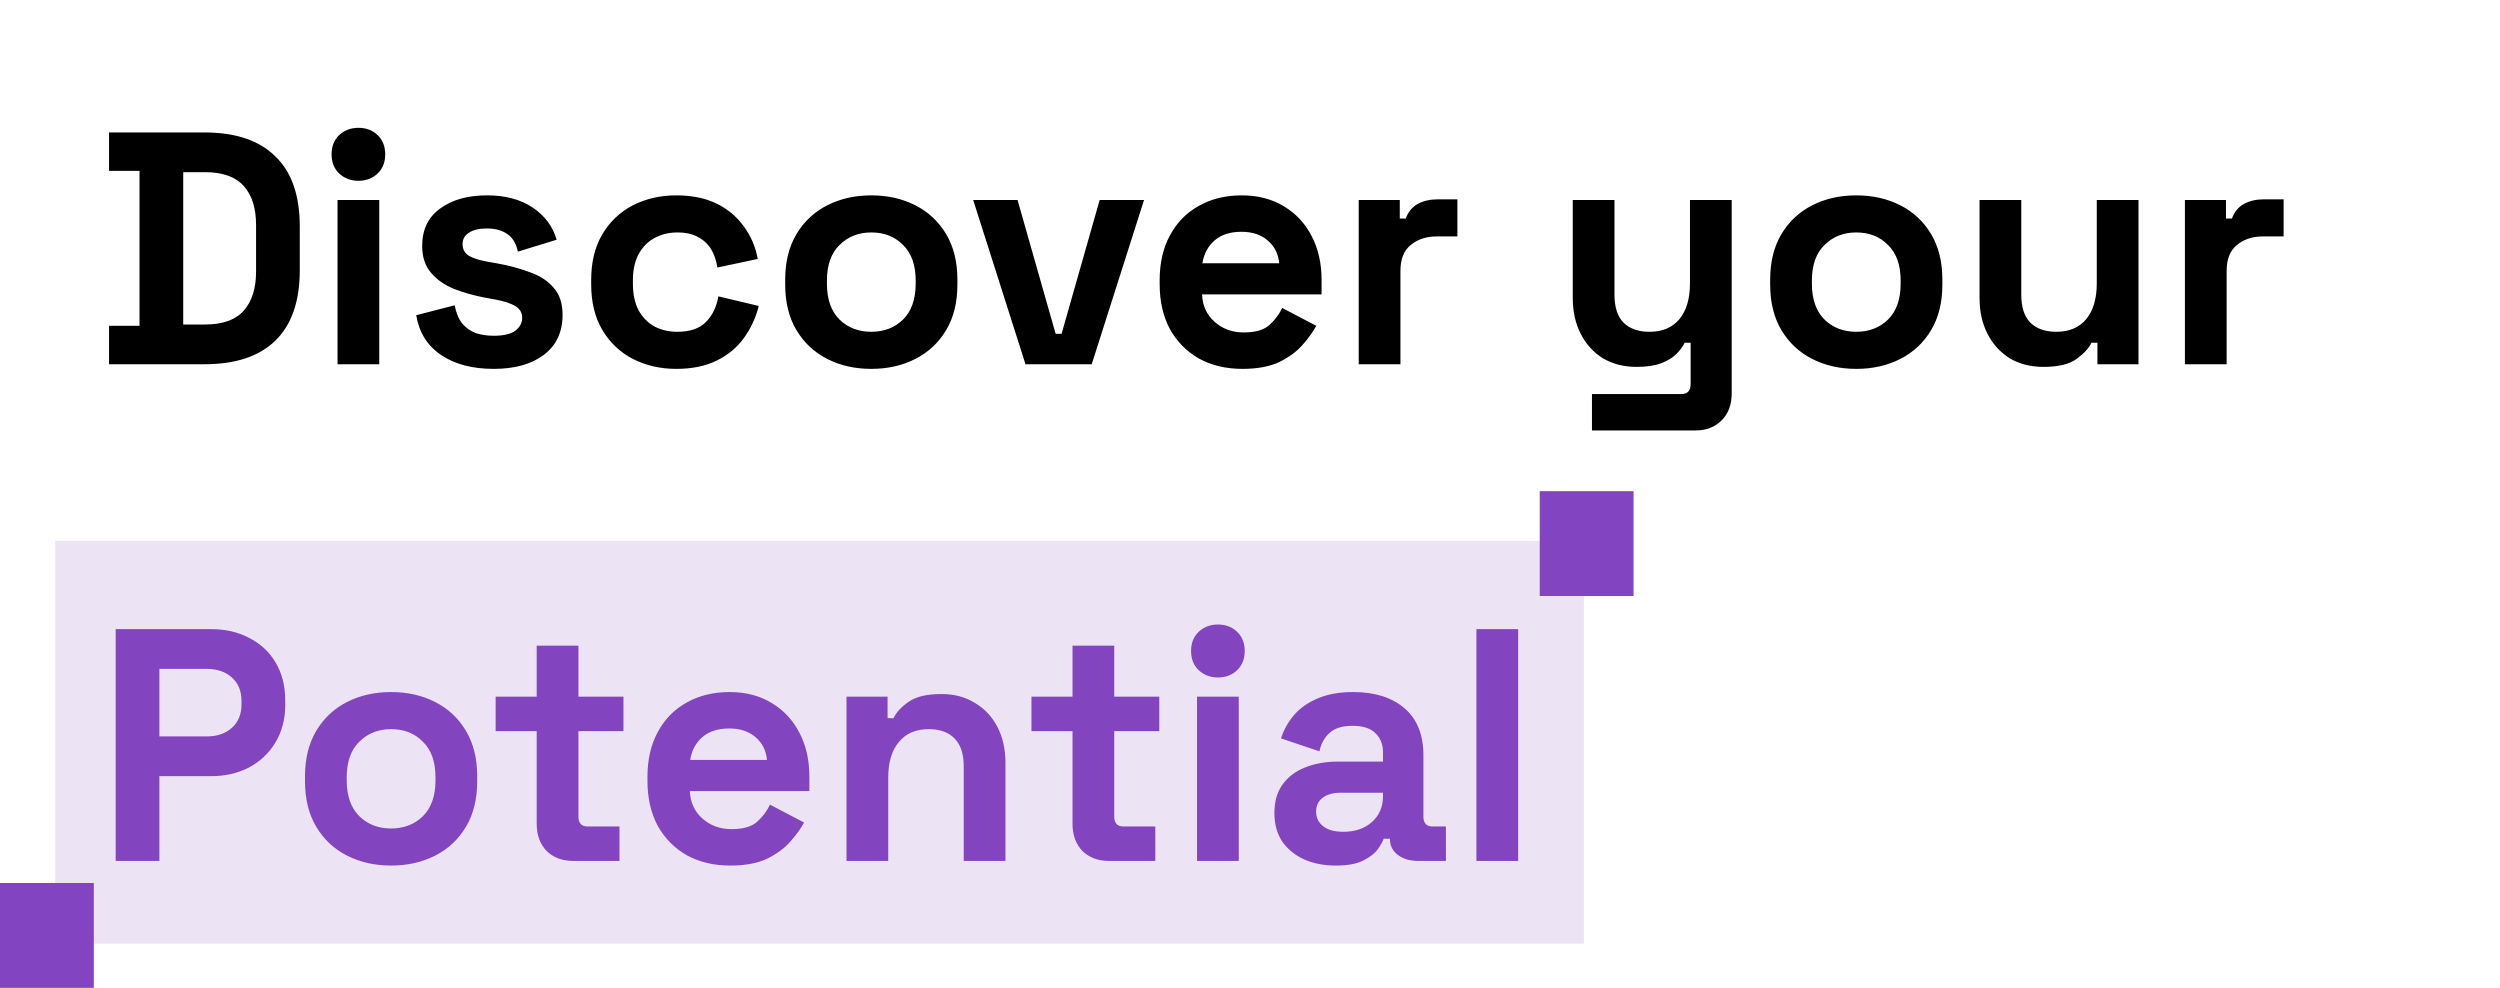 <svg width="453" height="179" viewBox="0 0 453 179" fill="none" xmlns="http://www.w3.org/2000/svg">
<path d="M19.76 66V59.04H25.28V30.96H19.76V24H37.04C42.68 24 46.96 25.44 49.88 28.32C52.84 31.16 54.32 35.4 54.32 41.04V48.96C54.32 54.6 52.84 58.86 49.88 61.74C46.96 64.58 42.68 66 37.04 66H19.76ZM33.2 58.8H37.16C40.36 58.8 42.7 57.96 44.18 56.28C45.66 54.6 46.4 52.24 46.4 49.2V40.8C46.4 37.72 45.66 35.36 44.18 33.72C42.7 32.04 40.36 31.2 37.16 31.2H33.2V58.8ZM61.161 66V36.24H68.721V66H61.161ZM64.941 32.76C63.581 32.76 62.421 32.32 61.461 31.44C60.541 30.56 60.081 29.4 60.081 27.96C60.081 26.52 60.541 25.36 61.461 24.48C62.421 23.6 63.581 23.16 64.941 23.16C66.341 23.16 67.501 23.6 68.421 24.48C69.341 25.36 69.801 26.52 69.801 27.96C69.801 29.4 69.341 30.56 68.421 31.44C67.501 32.32 66.341 32.76 64.941 32.76ZM89.458 66.84C85.578 66.84 82.398 66 79.918 64.32C77.438 62.64 75.938 60.24 75.418 57.12L82.378 55.32C82.658 56.72 83.118 57.82 83.758 58.62C84.438 59.42 85.258 60 86.218 60.36C87.218 60.68 88.298 60.84 89.458 60.84C91.218 60.84 92.518 60.54 93.358 59.94C94.198 59.3 94.618 58.52 94.618 57.6C94.618 56.68 94.218 55.98 93.418 55.5C92.618 54.98 91.338 54.56 89.578 54.24L87.898 53.94C85.818 53.54 83.918 53 82.198 52.32C80.478 51.6 79.098 50.62 78.058 49.38C77.018 48.14 76.498 46.54 76.498 44.58C76.498 41.62 77.578 39.36 79.738 37.8C81.898 36.2 84.738 35.4 88.258 35.4C91.578 35.4 94.338 36.14 96.538 37.62C98.738 39.1 100.178 41.04 100.858 43.44L93.838 45.6C93.518 44.08 92.858 43 91.858 42.36C90.898 41.72 89.698 41.4 88.258 41.4C86.818 41.4 85.718 41.66 84.958 42.18C84.198 42.66 83.818 43.34 83.818 44.22C83.818 45.18 84.218 45.9 85.018 46.38C85.818 46.82 86.898 47.16 88.258 47.4L89.938 47.7C92.178 48.1 94.198 48.64 95.998 49.32C97.838 49.96 99.278 50.9 100.318 52.14C101.398 53.34 101.938 54.98 101.938 57.06C101.938 60.18 100.798 62.6 98.518 64.32C96.278 66 93.258 66.84 89.458 66.84ZM122.543 66.84C119.663 66.84 117.043 66.24 114.683 65.04C112.363 63.84 110.523 62.1 109.163 59.82C107.803 57.54 107.123 54.78 107.123 51.54V50.7C107.123 47.46 107.803 44.7 109.163 42.42C110.523 40.14 112.363 38.4 114.683 37.2C117.043 36 119.663 35.4 122.543 35.4C125.383 35.4 127.823 35.9 129.863 36.9C131.903 37.9 133.543 39.28 134.783 41.04C136.063 42.76 136.903 44.72 137.303 46.92L129.983 48.48C129.823 47.28 129.463 46.2 128.903 45.24C128.343 44.28 127.543 43.52 126.503 42.96C125.503 42.4 124.243 42.12 122.723 42.12C121.203 42.12 119.823 42.46 118.583 43.14C117.383 43.78 116.423 44.76 115.703 46.08C115.023 47.36 114.683 48.94 114.683 50.82V51.42C114.683 53.3 115.023 54.9 115.703 56.22C116.423 57.5 117.383 58.48 118.583 59.16C119.823 59.8 121.203 60.12 122.723 60.12C125.003 60.12 126.723 59.54 127.883 58.38C129.083 57.18 129.843 55.62 130.163 53.7L137.483 55.44C136.963 57.56 136.063 59.5 134.783 61.26C133.543 62.98 131.903 64.34 129.863 65.34C127.823 66.34 125.383 66.84 122.543 66.84ZM157.88 66.84C154.92 66.84 152.26 66.24 149.9 65.04C147.54 63.84 145.68 62.1 144.32 59.82C142.96 57.54 142.28 54.8 142.28 51.6V50.64C142.28 47.44 142.96 44.7 144.32 42.42C145.68 40.14 147.54 38.4 149.9 37.2C152.26 36 154.92 35.4 157.88 35.4C160.84 35.4 163.5 36 165.86 37.2C168.22 38.4 170.08 40.14 171.44 42.42C172.8 44.7 173.48 47.44 173.48 50.64V51.6C173.48 54.8 172.8 57.54 171.44 59.82C170.08 62.1 168.22 63.84 165.86 65.04C163.5 66.24 160.84 66.84 157.88 66.84ZM157.88 60.12C160.2 60.12 162.12 59.38 163.64 57.9C165.16 56.38 165.92 54.22 165.92 51.42V50.82C165.92 48.02 165.16 45.88 163.64 44.4C162.16 42.88 160.24 42.12 157.88 42.12C155.56 42.12 153.64 42.88 152.12 44.4C150.6 45.88 149.84 48.02 149.84 50.82V51.42C149.84 54.22 150.6 56.38 152.12 57.9C153.64 59.38 155.56 60.12 157.88 60.12ZM185.819 66L176.339 36.24H184.379L191.279 60.48H192.359L199.259 36.24H207.299L197.819 66H185.819ZM225.131 66.84C222.171 66.84 219.551 66.22 217.271 64.98C215.031 63.7 213.271 61.92 211.991 59.64C210.751 57.32 210.131 54.6 210.131 51.48V50.76C210.131 47.64 210.751 44.94 211.991 42.66C213.231 40.34 214.971 38.56 217.211 37.32C219.451 36.04 222.051 35.4 225.011 35.4C227.931 35.4 230.471 36.06 232.631 37.38C234.791 38.66 236.471 40.46 237.671 42.78C238.871 45.06 239.471 47.72 239.471 50.76V53.34H217.811C217.891 55.38 218.651 57.04 220.091 58.32C221.531 59.6 223.291 60.24 225.371 60.24C227.491 60.24 229.051 59.78 230.051 58.86C231.051 57.94 231.811 56.92 232.331 55.8L238.511 59.04C237.951 60.08 237.131 61.22 236.051 62.46C235.011 63.66 233.611 64.7 231.851 65.58C230.091 66.42 227.851 66.84 225.131 66.84ZM217.871 47.7H231.791C231.631 45.98 230.931 44.6 229.691 43.56C228.491 42.52 226.911 42 224.951 42C222.911 42 221.291 42.52 220.091 43.56C218.891 44.6 218.151 45.98 217.871 47.7ZM246.2 66V36.24H253.64V39.6H254.72C255.16 38.4 255.88 37.52 256.88 36.96C257.92 36.4 259.12 36.12 260.48 36.12H264.08V42.84H260.36C258.44 42.84 256.86 43.36 255.62 44.4C254.38 45.4 253.76 46.96 253.76 49.08V66H246.2ZM288.463 78V71.4H304.663C305.783 71.4 306.343 70.8 306.343 69.6V62.1H305.263C304.943 62.78 304.443 63.46 303.763 64.14C303.083 64.82 302.163 65.38 301.003 65.82C299.843 66.26 298.363 66.48 296.563 66.48C294.243 66.48 292.203 65.96 290.443 64.92C288.723 63.84 287.383 62.36 286.423 60.48C285.463 58.6 284.983 56.44 284.983 54V36.24H292.543V53.4C292.543 55.64 293.083 57.32 294.163 58.44C295.283 59.56 296.863 60.12 298.903 60.12C301.223 60.12 303.023 59.36 304.303 57.84C305.583 56.28 306.223 54.12 306.223 51.36V36.24H313.783V71.28C313.783 73.32 313.183 74.94 311.983 76.14C310.783 77.38 309.183 78 307.183 78H288.463ZM336.356 66.84C333.396 66.84 330.736 66.24 328.376 65.04C326.016 63.84 324.156 62.1 322.796 59.82C321.436 57.54 320.756 54.8 320.756 51.6V50.64C320.756 47.44 321.436 44.7 322.796 42.42C324.156 40.14 326.016 38.4 328.376 37.2C330.736 36 333.396 35.4 336.356 35.4C339.316 35.4 341.976 36 344.336 37.2C346.696 38.4 348.556 40.14 349.916 42.42C351.276 44.7 351.956 47.44 351.956 50.64V51.6C351.956 54.8 351.276 57.54 349.916 59.82C348.556 62.1 346.696 63.84 344.336 65.04C341.976 66.24 339.316 66.84 336.356 66.84ZM336.356 60.12C338.676 60.12 340.596 59.38 342.116 57.9C343.636 56.38 344.396 54.22 344.396 51.42V50.82C344.396 48.02 343.636 45.88 342.116 44.4C340.636 42.88 338.716 42.12 336.356 42.12C334.036 42.12 332.116 42.88 330.596 44.4C329.076 45.88 328.316 48.02 328.316 50.82V51.42C328.316 54.22 329.076 56.38 330.596 57.9C332.116 59.38 334.036 60.12 336.356 60.12ZM370.274 66.48C367.954 66.48 365.914 65.96 364.154 64.92C362.434 63.84 361.094 62.36 360.134 60.48C359.174 58.6 358.694 56.44 358.694 54V36.24H366.254V53.4C366.254 55.64 366.794 57.32 367.874 58.44C368.994 59.56 370.574 60.12 372.614 60.12C374.934 60.12 376.734 59.36 378.014 57.84C379.294 56.28 379.934 54.12 379.934 51.36V36.24H387.494V66H380.054V62.1H378.974C378.494 63.1 377.594 64.08 376.274 65.04C374.954 66 372.954 66.48 370.274 66.48ZM395.907 66V36.24H403.347V39.6H404.427C404.867 38.4 405.587 37.52 406.587 36.96C407.627 36.4 408.827 36.12 410.187 36.12H413.787V42.84H410.067C408.147 42.84 406.567 43.36 405.327 44.4C404.087 45.4 403.467 46.96 403.467 49.08V66H395.907Z" fill="black"/>
<path d="M20.96 156V114H38.24C40.88 114 43.2 114.54 45.2 115.62C47.24 116.66 48.82 118.14 49.94 120.06C51.1 121.98 51.68 124.26 51.68 126.9V127.74C51.68 130.34 51.08 132.62 49.88 134.58C48.72 136.5 47.12 138 45.08 139.08C43.08 140.12 40.8 140.64 38.24 140.64H28.88V156H20.96ZM28.88 133.44H37.46C39.34 133.44 40.86 132.92 42.02 131.88C43.18 130.84 43.76 129.42 43.76 127.62V127.02C43.76 125.22 43.18 123.8 42.02 122.76C40.86 121.72 39.34 121.2 37.46 121.2H28.88V133.44ZM70.868 156.84C67.908 156.84 65.248 156.24 62.888 155.04C60.528 153.84 58.668 152.1 57.308 149.82C55.948 147.54 55.268 144.8 55.268 141.6V140.64C55.268 137.44 55.948 134.7 57.308 132.42C58.668 130.14 60.528 128.4 62.888 127.2C65.248 126 67.908 125.4 70.868 125.4C73.828 125.4 76.488 126 78.848 127.2C81.208 128.4 83.068 130.14 84.428 132.42C85.788 134.7 86.468 137.44 86.468 140.64V141.6C86.468 144.8 85.788 147.54 84.428 149.82C83.068 152.1 81.208 153.84 78.848 155.04C76.488 156.24 73.828 156.84 70.868 156.84ZM70.868 150.12C73.188 150.12 75.108 149.38 76.628 147.9C78.148 146.38 78.908 144.22 78.908 141.42V140.82C78.908 138.02 78.148 135.88 76.628 134.4C75.148 132.88 73.228 132.12 70.868 132.12C68.548 132.12 66.628 132.88 65.108 134.4C63.588 135.88 62.828 138.02 62.828 140.82V141.42C62.828 144.22 63.588 146.38 65.108 147.9C66.628 149.38 68.548 150.12 70.868 150.12ZM103.85 156C101.89 156 100.29 155.4 99.05 154.2C97.85 152.96 97.25 151.32 97.25 149.28V132.48H89.81V126.24H97.25V117H104.81V126.24H112.97V132.48H104.81V147.96C104.81 149.16 105.37 149.76 106.49 149.76H112.25V156H103.85ZM132.319 156.84C129.359 156.84 126.739 156.22 124.459 154.98C122.219 153.7 120.459 151.92 119.179 149.64C117.939 147.32 117.319 144.6 117.319 141.48V140.76C117.319 137.64 117.939 134.94 119.179 132.66C120.419 130.34 122.159 128.56 124.399 127.32C126.639 126.04 129.239 125.4 132.199 125.4C135.119 125.4 137.659 126.06 139.819 127.38C141.979 128.66 143.659 130.46 144.859 132.78C146.059 135.06 146.659 137.72 146.659 140.76V143.34H124.999C125.079 145.38 125.839 147.04 127.279 148.32C128.719 149.6 130.479 150.24 132.559 150.24C134.679 150.24 136.239 149.78 137.239 148.86C138.239 147.94 138.999 146.92 139.519 145.8L145.699 149.04C145.139 150.08 144.319 151.22 143.239 152.46C142.199 153.66 140.799 154.7 139.039 155.58C137.279 156.42 135.039 156.84 132.319 156.84ZM125.059 137.7H138.979C138.819 135.98 138.119 134.6 136.879 133.56C135.679 132.52 134.099 132 132.139 132C130.099 132 128.479 132.52 127.279 133.56C126.079 134.6 125.339 135.98 125.059 137.7ZM153.388 156V126.24H160.828V130.14H161.908C162.388 129.1 163.288 128.12 164.607 127.2C165.928 126.24 167.928 125.76 170.608 125.76C172.928 125.76 174.948 126.3 176.668 127.38C178.428 128.42 179.788 129.88 180.748 131.76C181.708 133.6 182.188 135.76 182.188 138.24V156H174.628V138.84C174.628 136.6 174.068 134.92 172.948 133.8C171.868 132.68 170.308 132.12 168.268 132.12C165.948 132.12 164.148 132.9 162.868 134.46C161.588 135.98 160.948 138.12 160.948 140.88V156H153.388ZM200.94 156C198.98 156 197.38 155.4 196.14 154.2C194.94 152.96 194.34 151.32 194.34 149.28V132.48H186.9V126.24H194.34V117H201.9V126.24H210.06V132.48H201.9V147.96C201.9 149.16 202.46 149.76 203.58 149.76H209.34V156H200.94ZM216.903 156V126.24H224.463V156H216.903ZM220.683 122.76C219.323 122.76 218.163 122.32 217.203 121.44C216.283 120.56 215.823 119.4 215.823 117.96C215.823 116.52 216.283 115.36 217.203 114.48C218.163 113.6 219.323 113.16 220.683 113.16C222.083 113.16 223.243 113.6 224.163 114.48C225.083 115.36 225.543 116.52 225.543 117.96C225.543 119.4 225.083 120.56 224.163 121.44C223.243 122.32 222.083 122.76 220.683 122.76ZM242.081 156.84C239.961 156.84 238.061 156.48 236.381 155.76C234.701 155 233.361 153.92 232.361 152.52C231.401 151.08 230.921 149.34 230.921 147.3C230.921 145.26 231.401 143.56 232.361 142.2C233.361 140.8 234.721 139.76 236.441 139.08C238.201 138.36 240.201 138 242.441 138H250.601V136.32C250.601 134.92 250.161 133.78 249.281 132.9C248.401 131.98 247.001 131.52 245.081 131.52C243.201 131.52 241.801 131.96 240.881 132.84C239.961 133.68 239.361 134.78 239.081 136.14L232.121 133.8C232.601 132.28 233.361 130.9 234.401 129.66C235.481 128.38 236.901 127.36 238.661 126.6C240.461 125.8 242.641 125.4 245.201 125.4C249.121 125.4 252.221 126.38 254.501 128.34C256.781 130.3 257.921 133.14 257.921 136.86V147.96C257.921 149.16 258.481 149.76 259.601 149.76H262.001V156H256.961C255.481 156 254.261 155.64 253.301 154.92C252.341 154.2 251.861 153.24 251.861 152.04V151.98H250.721C250.561 152.46 250.201 153.1 249.641 153.9C249.081 154.66 248.201 155.34 247.001 155.94C245.801 156.54 244.161 156.84 242.081 156.84ZM243.401 150.72C245.521 150.72 247.241 150.14 248.561 148.98C249.921 147.78 250.601 146.2 250.601 144.24V143.64H242.981C241.581 143.64 240.481 143.94 239.681 144.54C238.881 145.14 238.481 145.98 238.481 147.06C238.481 148.14 238.901 149.02 239.741 149.7C240.581 150.38 241.801 150.72 243.401 150.72ZM267.528 156V114H275.088V156H267.528Z" fill="#8244C0"/>
<rect x="10" y="98" width="277" height="73" fill="#8244C0" fill-opacity="0.15"/>
<rect x="279" y="89" width="17" height="19" fill="#8244C0"/>
<rect y="160" width="17" height="19" fill="#8244C0"/>
</svg>
